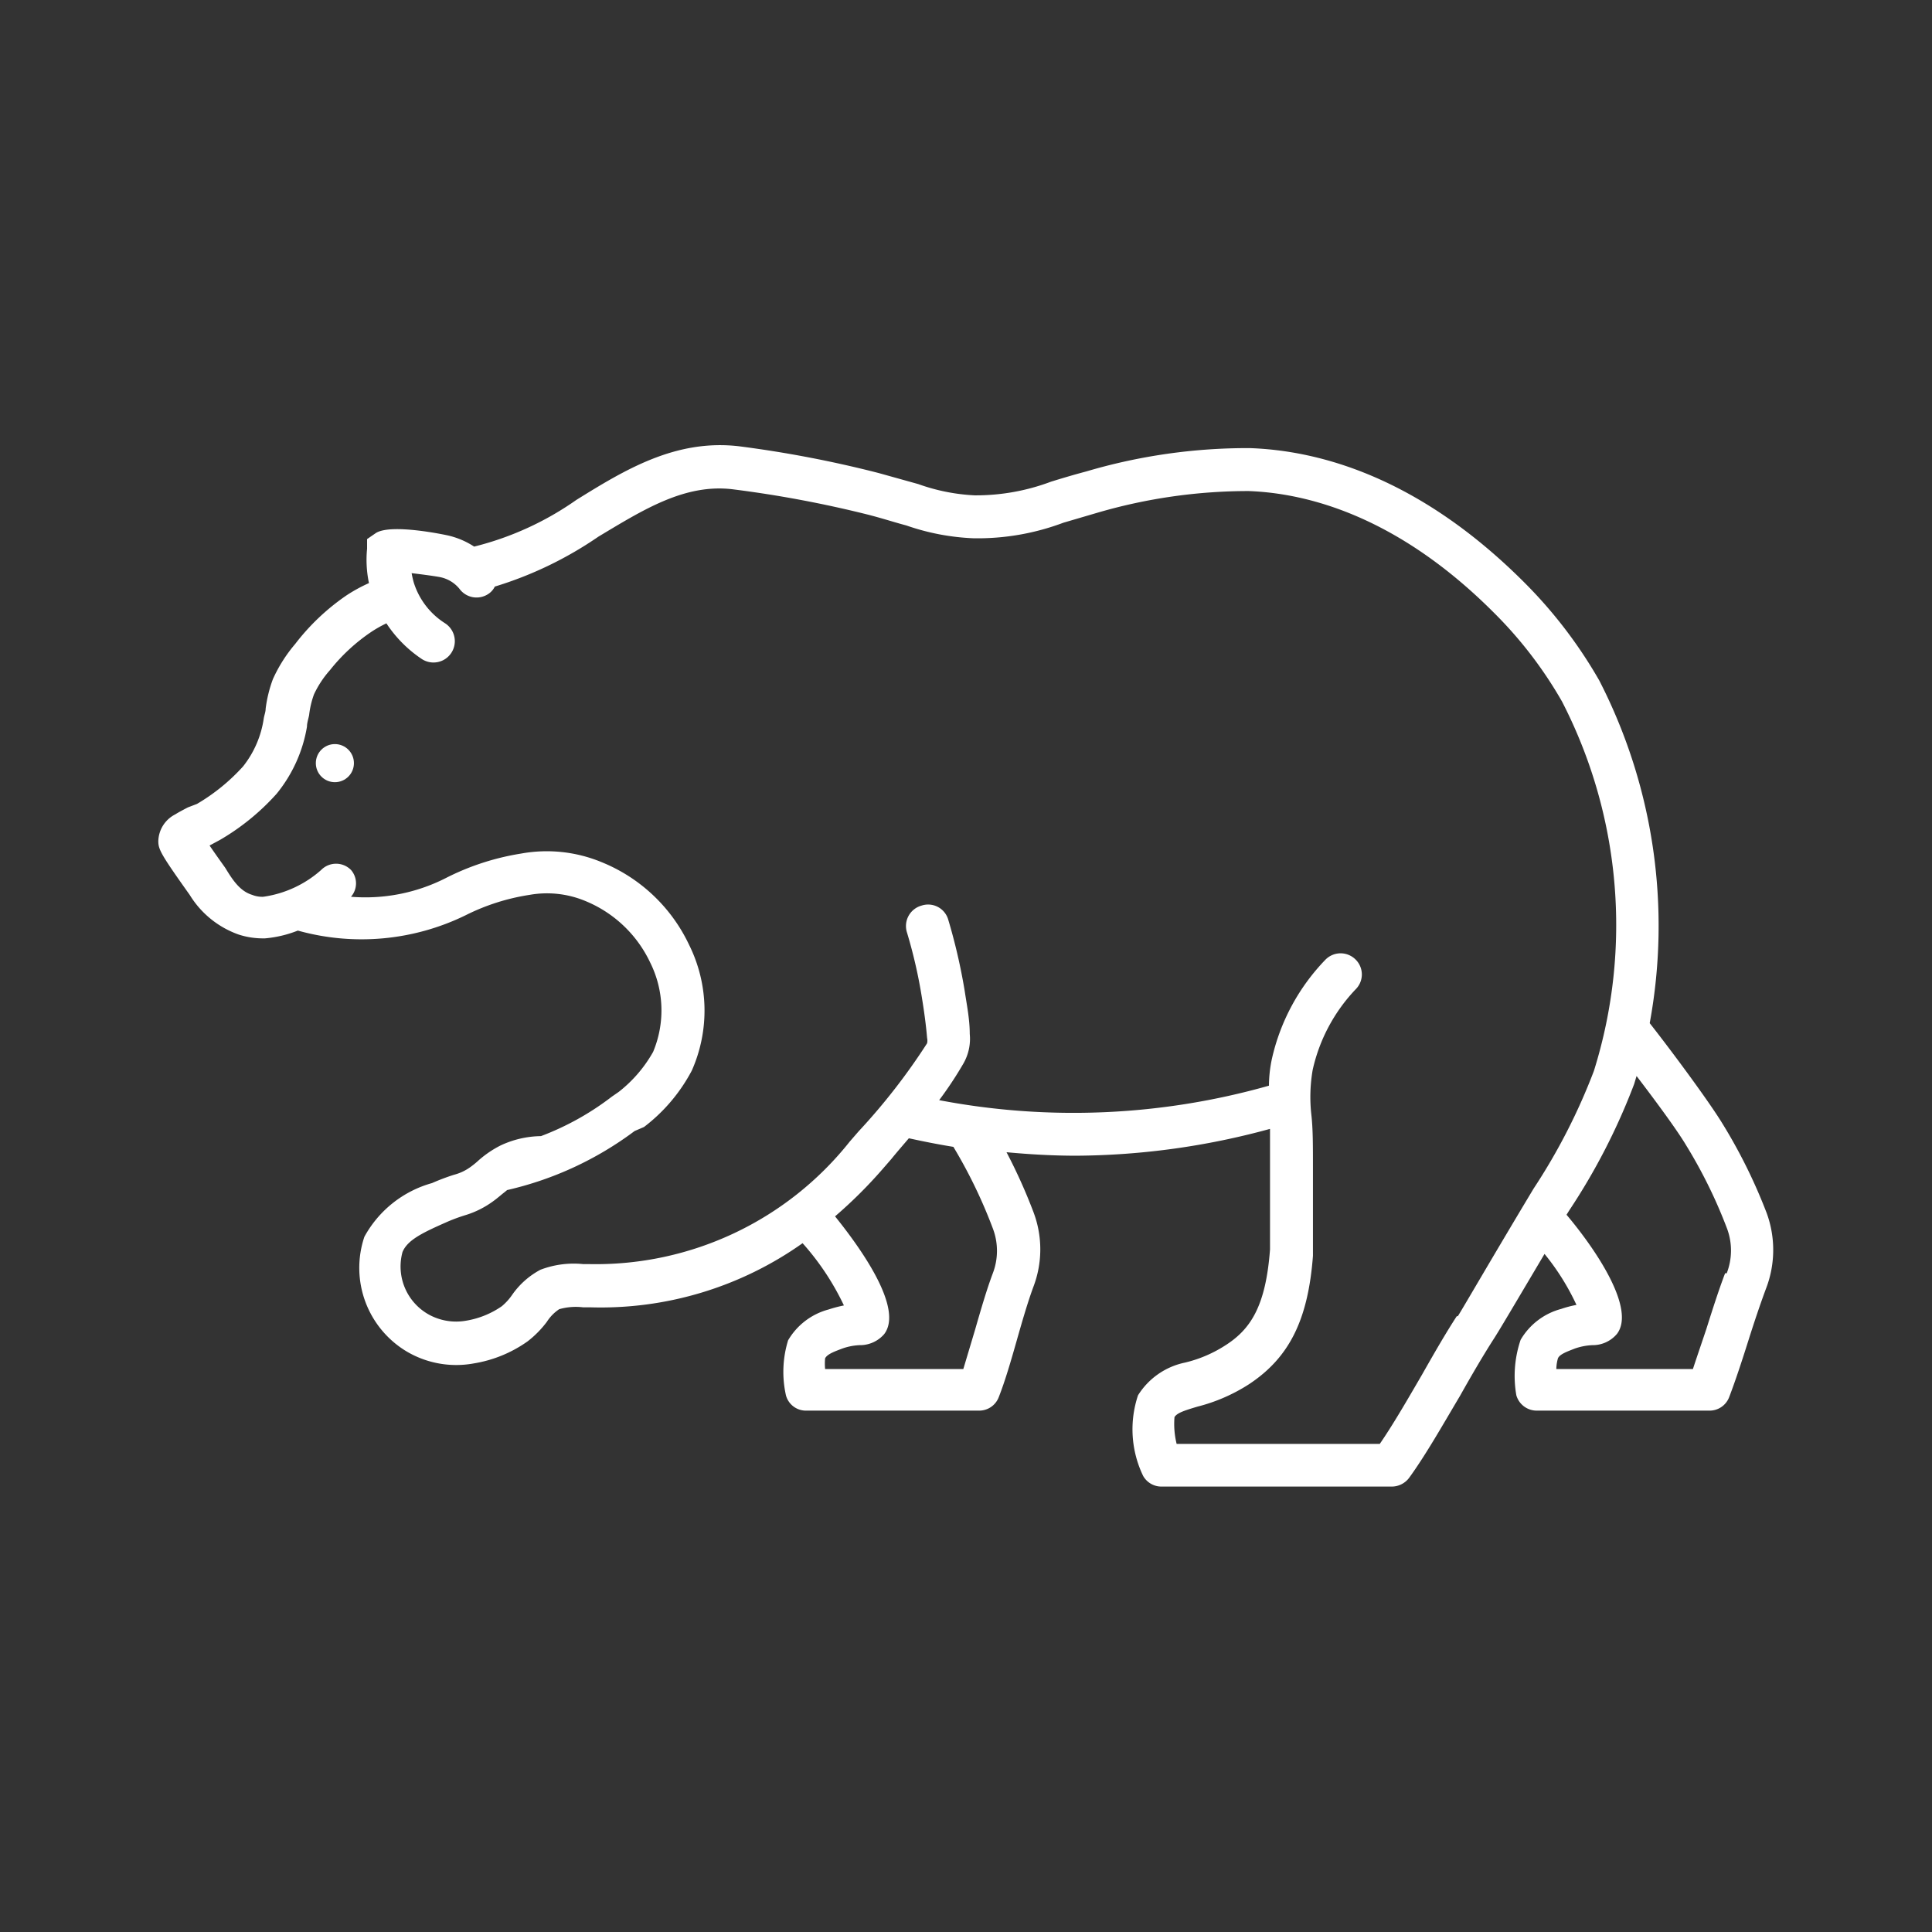 <svg id="Layer_1" data-name="Layer 1" xmlns="http://www.w3.org/2000/svg" viewBox="0 0 72 72"><rect x="0" y="0" width="72" height="72" fill="#333333" stroke="none"/><defs><style>.cls-1{fill:#fff}</style></defs><circle class="cls-1" cx="12.48" cy="28.44" r=".71"/><path class="cls-1" d="M65.84 45.21a19.94 19.94 0 0 0-1.67-3.37c-.51-.83-1.88-2.68-2.69-3.71a20 20 0 0 0-1.88-12.77 17.32 17.32 0 0 0-2.8-3.66c-4-4-7.74-4.91-10.21-5a21.19 21.19 0 0 0-6.11.87c-.49.13-.92.26-1.31.38a7.94 7.94 0 0 1-2.85.51 7.25 7.25 0 0 1-2.1-.42l-1.47-.41a42.81 42.81 0 0 0-5.22-1c-2.35-.27-4.23.87-6.05 2a11.4 11.4 0 0 1-3.81 1.74 3 3 0 0 0-1-.42s-2.1-.46-2.67-.08l-.32.22v.36a4.21 4.21 0 0 0 .07 1.28 5.87 5.87 0 0 0-.84.46A8.33 8.33 0 0 0 11 24a5.5 5.5 0 0 0-.83 1.31 4.89 4.89 0 0 0-.27 1.1c0 .12-.05.24-.07.36a3.74 3.74 0 0 1-.77 1.79 7.26 7.26 0 0 1-1.72 1.4l-.34.13c-.15.08-.31.16-.47.26a1.15 1.15 0 0 0-.63 1c0 .31.11.51 1.17 2a3.51 3.51 0 0 0 1.83 1.48 2.93 2.93 0 0 0 .85.14h.13a4.34 4.34 0 0 0 1.22-.29 8.83 8.83 0 0 0 6.25-.57 8 8 0 0 1 2.38-.76 3.72 3.72 0 0 1 2.09.23 4.6 4.6 0 0 1 2.41 2.29 4 4 0 0 1 .11 3.33 5 5 0 0 1-1.28 1.49l-.26.18a10.28 10.28 0 0 1-2.64 1.47 3.64 3.64 0 0 0-1.51.35 3.89 3.89 0 0 0-.81.55 3.23 3.23 0 0 1-.32.26 1.82 1.82 0 0 1-.6.28 8.05 8.05 0 0 0-.82.31 4.14 4.14 0 0 0-2.52 2 3.63 3.63 0 0 0 1.6 4.29 3.63 3.63 0 0 0 2.48.43 4.79 4.79 0 0 0 2-.82 3.8 3.8 0 0 0 .72-.73 1.58 1.58 0 0 1 .46-.47 2.25 2.25 0 0 1 .89-.07H22a13 13 0 0 0 7.91-2.39 9.72 9.72 0 0 1 1.54 2.32 4.91 4.91 0 0 0-.57.15 2.49 2.49 0 0 0-1.51 1.15 4 4 0 0 0-.08 2.05.77.77 0 0 0 .76.57h6.44a.78.78 0 0 0 .73-.5c.24-.61.46-1.37.67-2.11s.41-1.43.62-2a3.92 3.92 0 0 0 0-2.8 20.29 20.29 0 0 0-1-2.22c.86.08 1.73.13 2.6.13a27.85 27.85 0 0 0 7.22-1v4.49c-.16 2.15-.74 3-1.7 3.6a4.83 4.83 0 0 1-1.47.62A2.71 2.71 0 0 0 42.41 52a4 4 0 0 0 .19 3 .78.78 0 0 0 .69.4h8.58a.81.81 0 0 0 .64-.32c.62-.85 1.27-2 1.9-3.06.41-.73.84-1.47 1.25-2.11.19-.29.75-1.24 1.9-3.18a8.94 8.94 0 0 1 1.19 1.9 4.05 4.05 0 0 0-.57.15 2.49 2.49 0 0 0-1.51 1.15 4.17 4.17 0 0 0-.16 2.07.79.79 0 0 0 .76.57h6.44a.78.78 0 0 0 .73-.5c.23-.6.48-1.36.71-2.09s.47-1.44.68-2a4 4 0 0 0 .01-2.77zM37 45.78a2.34 2.34 0 0 1 0 1.67c-.23.61-.45 1.37-.66 2.1l-.44 1.47h-5.15a2 2 0 0 1 0-.4c.08-.16.37-.26.63-.36a2.22 2.22 0 0 1 .65-.13 1.19 1.19 0 0 0 .92-.41c.7-.91-.71-3-1.83-4.39a17.28 17.28 0 0 0 1.77-1.76l.33-.38c.21-.26.43-.51.65-.77.55.12 1.1.23 1.66.32A18.62 18.62 0 0 1 37 45.78zm17.29 3.27c-.43.66-.87 1.43-1.29 2.17-.53.91-1.07 1.85-1.58 2.59h-7.57a3.09 3.09 0 0 1-.08-1c.1-.15.32-.23.86-.39a6.49 6.49 0 0 0 1.91-.83c1.52-1 2.21-2.42 2.39-4.79v-3.26c0-.87 0-1.48-.06-2a5.94 5.94 0 0 1 .05-1.67 6.35 6.35 0 0 1 1.6-3 .78.78 0 0 0 0-1.11.79.79 0 0 0-1.12 0 7.76 7.76 0 0 0-2 3.7 4.9 4.9 0 0 0-.11 1A26.7 26.7 0 0 1 35 41a13.91 13.91 0 0 0 .9-1.36 1.85 1.85 0 0 0 .24-1.11c0-.54-.11-1.08-.19-1.61a21.5 21.5 0 0 0-.61-2.64.78.78 0 0 0-1-.53.79.79 0 0 0-.54 1 18.5 18.5 0 0 1 .56 2.45c.08.49.15 1 .19 1.48a.45.45 0 0 1 0 .2A23.29 23.29 0 0 1 32 42.16l-.33.38A12.08 12.08 0 0 1 22 47.11h-.26a3.48 3.48 0 0 0-1.6.21 3 3 0 0 0-1.05.93 2.09 2.09 0 0 1-.39.43 3.27 3.27 0 0 1-1.34.54A2.11 2.11 0 0 1 16 49a2.05 2.05 0 0 1-1-2.34c.19-.46.77-.73 1.7-1.14a6.5 6.5 0 0 1 .66-.24 3.43 3.43 0 0 0 1-.5c.17-.12.3-.24.43-.34l.11-.09a12.61 12.61 0 0 0 4.75-2.2L24 42a6.39 6.39 0 0 0 1.78-2.1 5.51 5.51 0 0 0-.1-4.69 6.16 6.16 0 0 0-3.26-3.08 5.34 5.34 0 0 0-3-.32 9.42 9.42 0 0 0-2.82.92 6.61 6.61 0 0 1-3.52.69.76.76 0 0 0 0-1 .78.78 0 0 0-1.11 0 4.11 4.11 0 0 1-2.16 1 1 1 0 0 1-.41-.07c-.43-.13-.7-.5-1-1-.12-.17-.38-.53-.59-.84l.39-.21a8.72 8.72 0 0 0 2.11-1.72 5.34 5.34 0 0 0 1.13-2.5c0-.14.05-.28.08-.43a3.35 3.35 0 0 1 .18-.77 3.75 3.75 0 0 1 .6-.91 6.84 6.84 0 0 1 1.55-1.43 4.69 4.69 0 0 1 .55-.31 4.7 4.7 0 0 0 1.32 1.33.79.79 0 0 0 .87-1.33 2.78 2.78 0 0 1-1.17-1.52 3.59 3.59 0 0 1-.08-.35c.43.05.93.12 1.07.15a1.25 1.25 0 0 1 .71.43.79.79 0 0 0 1.1.18.68.68 0 0 0 .22-.26A14 14 0 0 0 22.3 20c1.67-1 3.24-2 5.05-1.76a42.63 42.63 0 0 1 5 .94c.58.15 1 .29 1.42.4a8.66 8.66 0 0 0 2.51.48 9.09 9.09 0 0 0 3.35-.58l1.26-.37a20.06 20.06 0 0 1 5.64-.81c2.19.08 5.55.93 9.15 4.54a15.48 15.48 0 0 1 2.53 3.3 18.19 18.19 0 0 1 1.19 13.77 22.47 22.47 0 0 1-2.25 4.39c-1.62 2.7-2.6 4.4-2.82 4.75zm10-1.6c-.23.6-.47 1.35-.7 2.08-.17.51-.34 1-.5 1.49H58a1.53 1.53 0 0 1 .06-.4c.07-.16.37-.26.62-.36a2.28 2.28 0 0 1 .66-.13 1.18 1.18 0 0 0 .92-.42c.7-.92-.75-3.1-1.88-4.44l.1-.16a23.64 23.64 0 0 0 2.42-4.71l.09-.3c.71.93 1.5 2 1.84 2.57a18.32 18.32 0 0 1 1.53 3.11 2.34 2.34 0 0 1-.01 1.67z"/></svg>